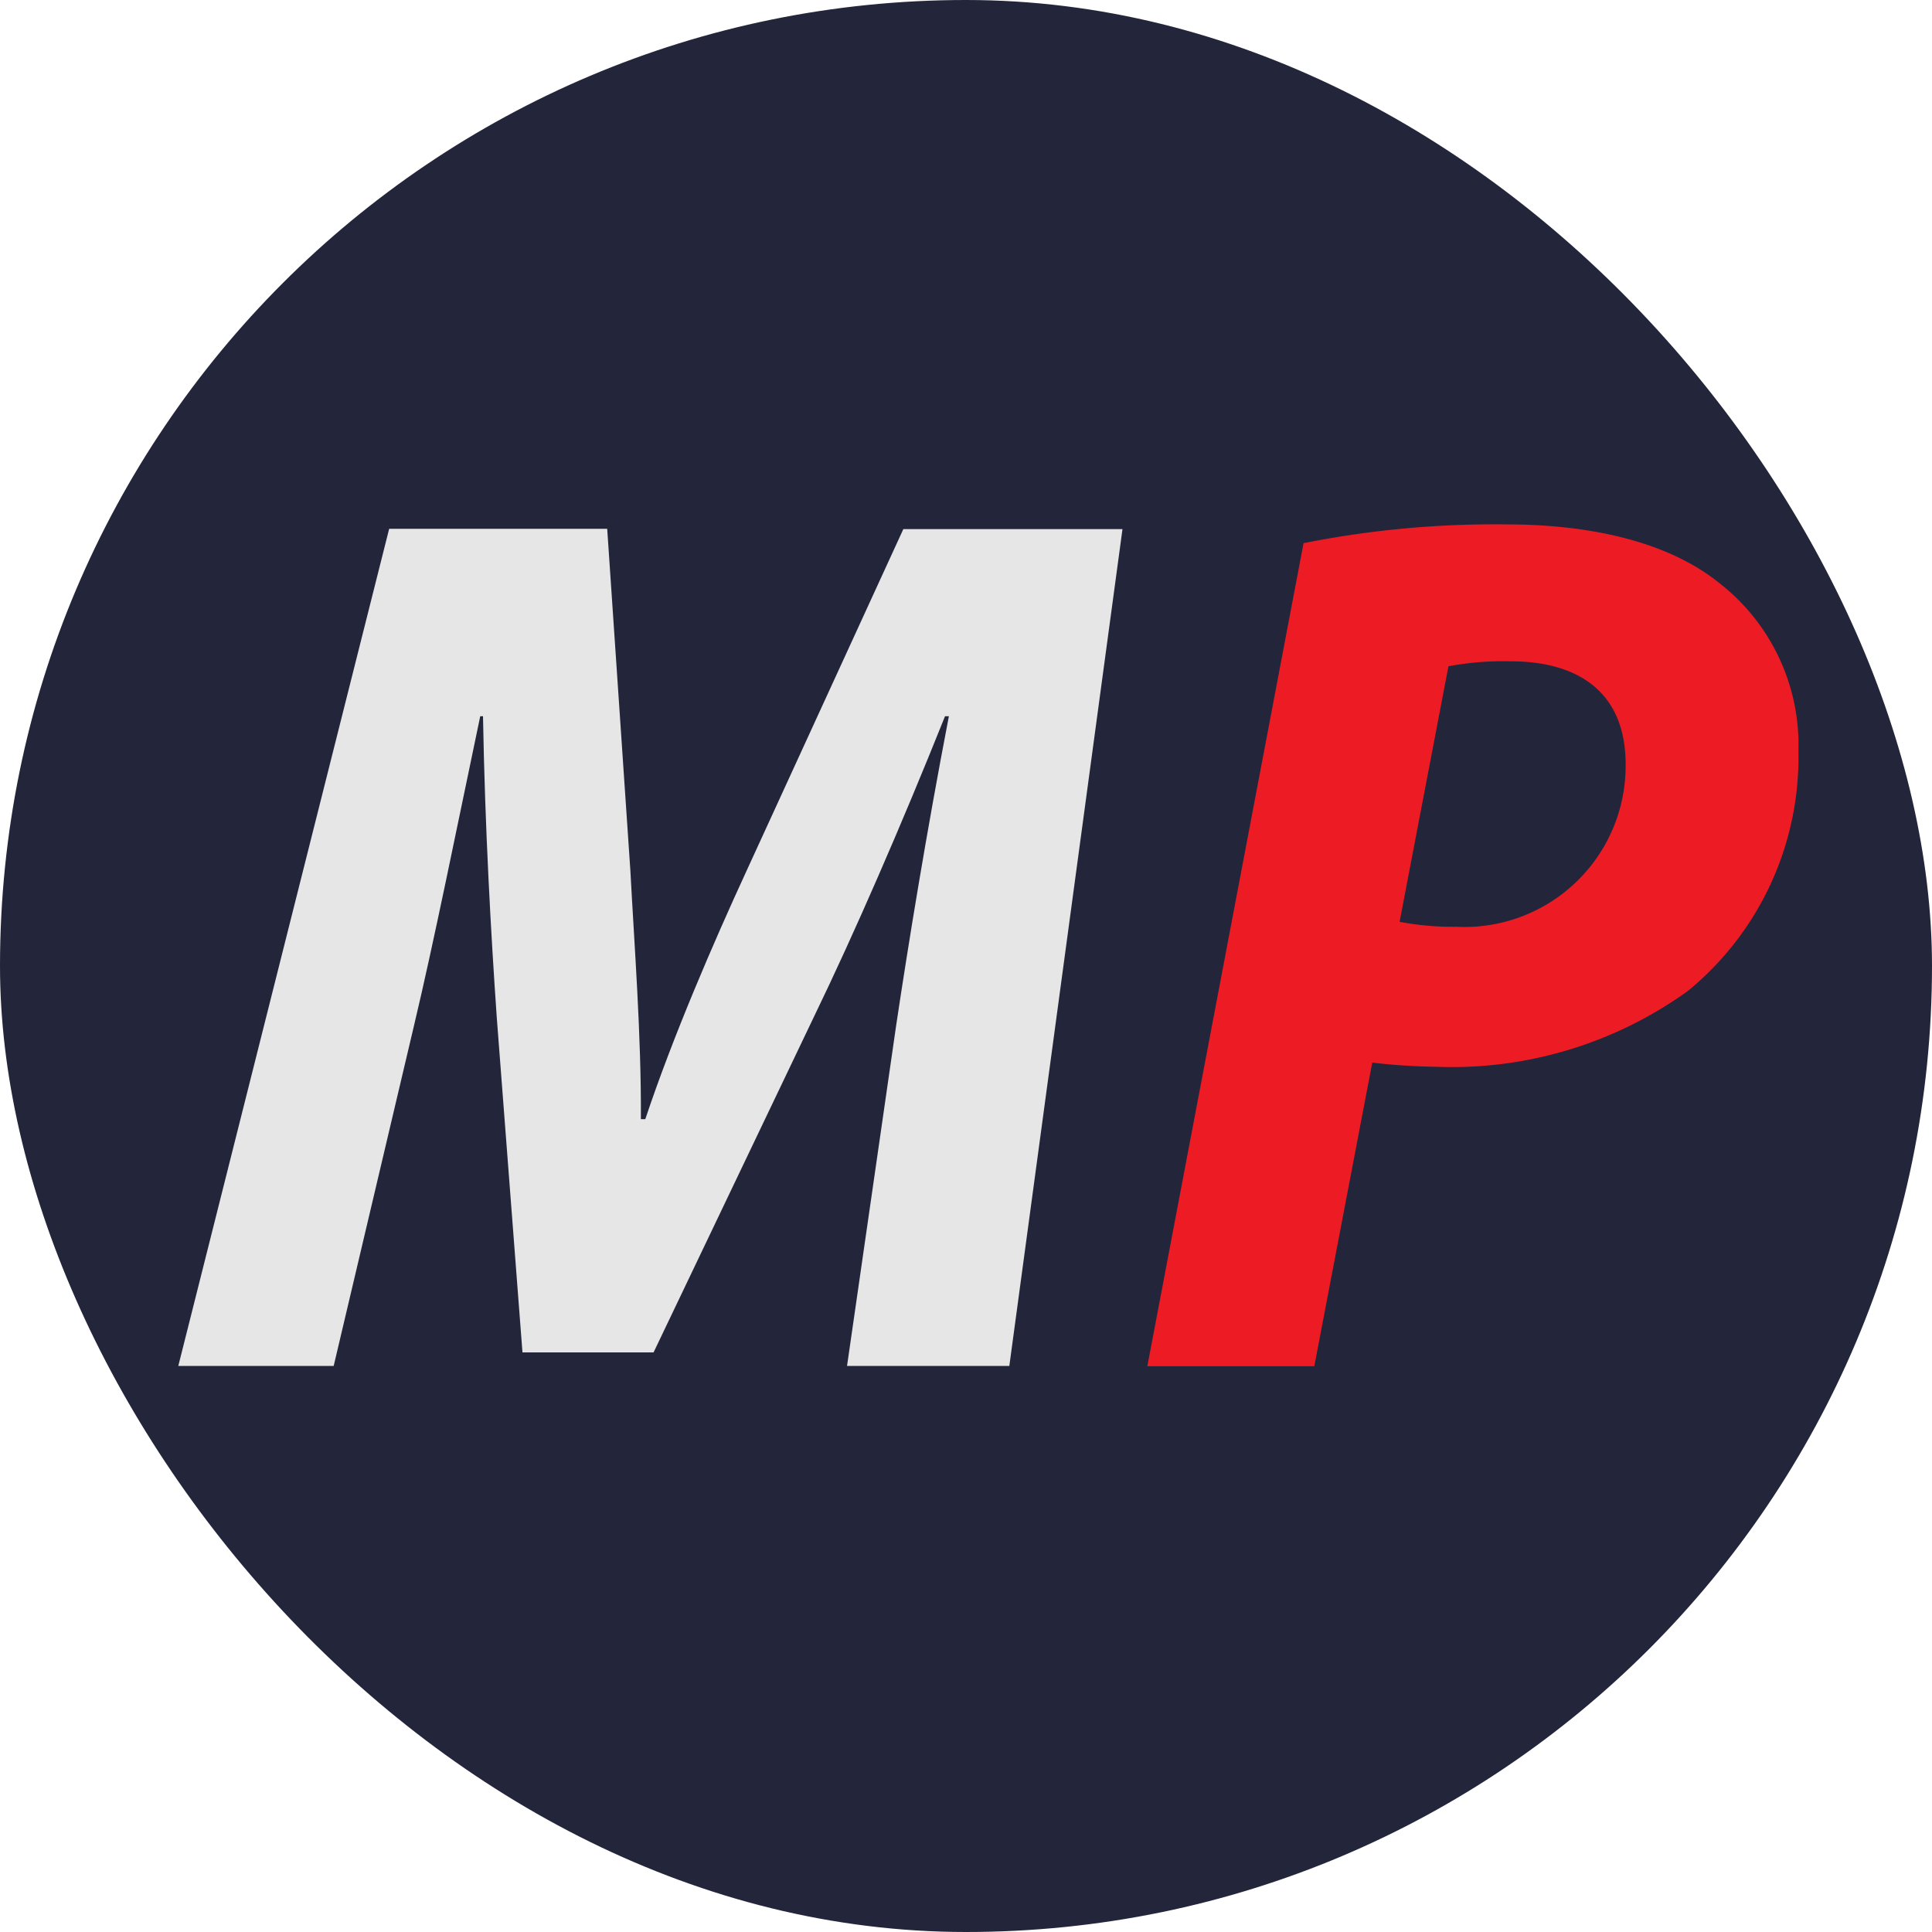 <svg xmlns="http://www.w3.org/2000/svg" viewBox="0 0 70 70"><defs><style>.cls-1{fill:#23253b;}.cls-2{fill:#e6e6e6;}.cls-3{fill:#ed1c24;}</style></defs><title>Ativo 4LogoPortif</title><g id="Camada_2" data-name="Camada 2"><g id="Camada_1-2" data-name="Camada 1"><rect class="cls-1" width="70" height="70" rx="35"/><path class="cls-2" d="M30.69,49.49l1.78-12.34c.45-3,1.09-6.94,1.91-11.2h-.14c-1.58,3.95-3.31,7.92-4.74,10.87L23.68,49H18.93L18,36.88c-.21-3-.43-6.91-.5-10.93h-.1c-.84,4-1.68,8.19-2.4,11.21L12.09,49.49H6.46L14.1,19.16H22l.84,12.39c.14,2.66.4,6,.38,9h.16c1-3,2.49-6.44,3.67-9l5.68-12.38h7.94L36.57,49.49Z"/><path class="cls-3" d="M47.23,19.68A35.32,35.32,0,0,1,54.59,19c2.51,0,5.62.44,7.71,2.13a7.43,7.43,0,0,1,2.86,6.09,10.94,10.94,0,0,1-4,8.68A14.63,14.63,0,0,1,52,38.65a21.88,21.88,0,0,1-2.28-.15l-2.1,11H41.57ZM50.71,33.4a10.6,10.6,0,0,0,2.07.18A5.84,5.84,0,0,0,58.9,27.7c0-2.65-1.75-3.74-4.17-3.74a10.81,10.81,0,0,0-2.25.18Z"/></g></g></svg>